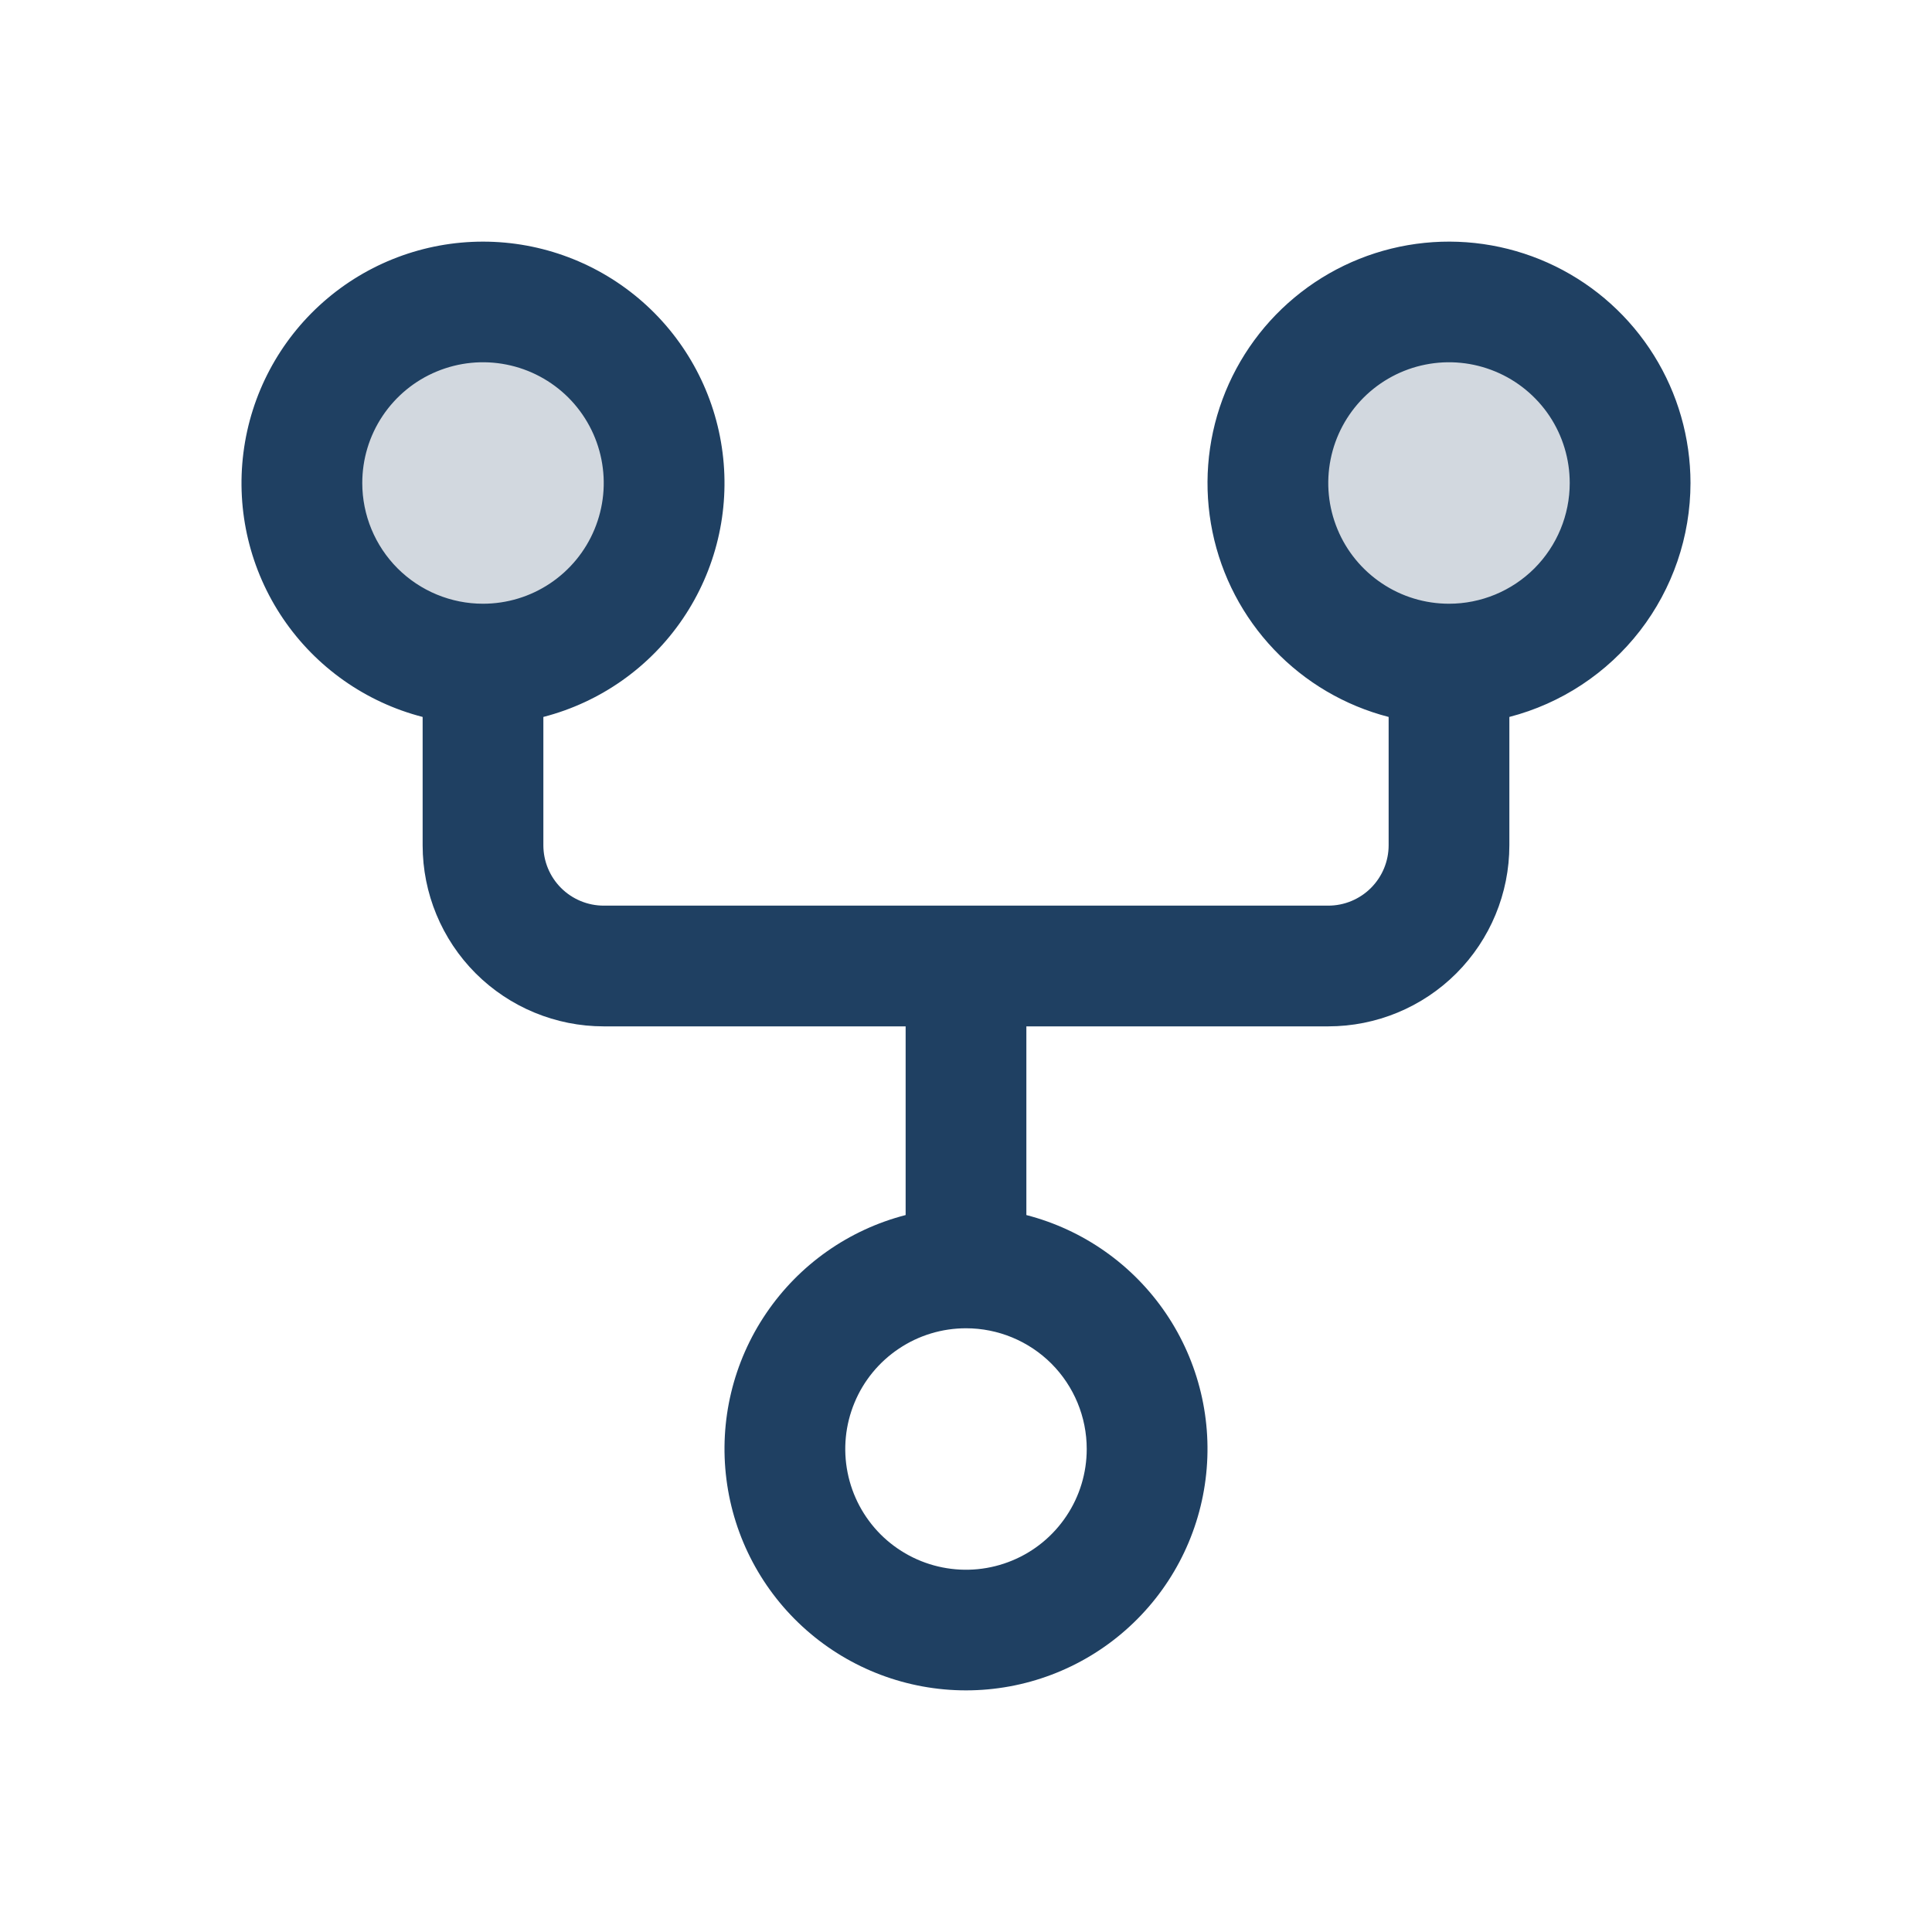 <svg width="45" height="45" viewBox="0 0 45 45" fill="none" xmlns="http://www.w3.org/2000/svg">
<path opacity="0.2" d="M15.469 11.25C15.469 12.084 15.221 12.9 14.758 13.594C14.294 14.288 13.635 14.828 12.864 15.148C12.094 15.467 11.245 15.55 10.427 15.388C9.609 15.225 8.857 14.823 8.267 14.233C7.677 13.643 7.275 12.891 7.112 12.073C6.95 11.255 7.033 10.406 7.352 9.636C7.672 8.865 8.212 8.206 8.906 7.742C9.6 7.279 10.416 7.031 11.25 7.031C12.369 7.031 13.442 7.476 14.233 8.267C15.024 9.058 15.469 10.131 15.469 11.25ZM33.75 7.031C32.916 7.031 32.1 7.279 31.406 7.742C30.712 8.206 30.172 8.865 29.852 9.636C29.533 10.406 29.45 11.255 29.612 12.073C29.775 12.891 30.177 13.643 30.767 14.233C31.357 14.823 32.109 15.225 32.927 15.388C33.745 15.55 34.594 15.467 35.364 15.148C36.135 14.828 36.794 14.288 37.258 13.594C37.721 12.9 37.969 12.084 37.969 11.25C37.969 10.131 37.524 9.058 36.733 8.267C35.942 7.476 34.869 7.031 33.75 7.031Z" fill="#1F4062"/>
<path d="M39.375 11.25C39.374 10.198 39.079 9.167 38.522 8.275C37.965 7.382 37.169 6.664 36.224 6.201C35.28 5.739 34.224 5.55 33.178 5.657C32.131 5.764 31.136 6.162 30.304 6.807C29.473 7.451 28.839 8.316 28.474 9.302C28.109 10.289 28.029 11.358 28.241 12.389C28.453 13.419 28.95 14.369 29.676 15.131C30.401 15.893 31.325 16.436 32.344 16.699V19.688C32.344 20.06 32.196 20.418 31.932 20.682C31.668 20.946 31.311 21.094 30.938 21.094H14.062C13.69 21.094 13.332 20.946 13.068 20.682C12.804 20.418 12.656 20.06 12.656 19.688V16.699C13.982 16.357 15.137 15.543 15.905 14.41C16.674 13.277 17.003 11.902 16.83 10.544C16.658 9.186 15.996 7.937 14.969 7.032C13.941 6.127 12.619 5.628 11.25 5.628C9.881 5.628 8.559 6.127 7.532 7.032C6.504 7.937 5.842 9.186 5.67 10.544C5.497 11.902 5.826 13.277 6.594 14.41C7.363 15.543 8.518 16.357 9.844 16.699V19.688C9.844 20.806 10.288 21.879 11.079 22.671C11.871 23.462 12.944 23.906 14.062 23.906H21.094V28.301C19.768 28.643 18.613 29.457 17.845 30.59C17.076 31.723 16.747 33.098 16.92 34.456C17.092 35.814 17.754 37.063 18.782 37.968C19.809 38.873 21.131 39.372 22.5 39.372C23.869 39.372 25.191 38.873 26.218 37.968C27.246 37.063 27.908 35.814 28.08 34.456C28.253 33.098 27.924 31.723 27.156 30.59C26.387 29.457 25.232 28.643 23.906 28.301V23.906H30.938C32.056 23.906 33.13 23.462 33.921 22.671C34.712 21.879 35.156 20.806 35.156 19.688V16.699C36.363 16.386 37.432 15.681 38.196 14.695C38.959 13.709 39.374 12.497 39.375 11.25ZM8.438 11.25C8.438 10.694 8.602 10.15 8.912 9.687C9.221 9.225 9.66 8.864 10.174 8.652C10.688 8.439 11.253 8.383 11.799 8.492C12.344 8.6 12.845 8.868 13.239 9.261C13.632 9.655 13.9 10.156 14.008 10.701C14.117 11.247 14.061 11.812 13.848 12.326C13.636 12.84 13.275 13.279 12.813 13.588C12.35 13.898 11.806 14.062 11.25 14.062C10.504 14.062 9.789 13.766 9.261 13.239C8.734 12.711 8.438 11.996 8.438 11.25ZM25.312 33.75C25.312 34.306 25.148 34.85 24.838 35.312C24.529 35.775 24.09 36.136 23.576 36.348C23.062 36.561 22.497 36.617 21.951 36.508C21.406 36.4 20.905 36.132 20.511 35.739C20.118 35.345 19.85 34.844 19.742 34.299C19.633 33.753 19.689 33.188 19.902 32.674C20.114 32.16 20.475 31.721 20.938 31.412C21.4 31.102 21.944 30.938 22.5 30.938C23.246 30.938 23.961 31.234 24.489 31.761C25.016 32.289 25.312 33.004 25.312 33.75ZM33.75 14.062C33.194 14.062 32.65 13.898 32.188 13.588C31.725 13.279 31.364 12.84 31.152 12.326C30.939 11.812 30.883 11.247 30.992 10.701C31.1 10.156 31.368 9.655 31.761 9.261C32.155 8.868 32.656 8.6 33.201 8.492C33.747 8.383 34.312 8.439 34.826 8.652C35.34 8.864 35.779 9.225 36.089 9.687C36.398 10.15 36.562 10.694 36.562 11.25C36.562 11.996 36.266 12.711 35.739 13.239C35.211 13.766 34.496 14.062 33.75 14.062Z" fill="#1F4062"/>
</svg>
